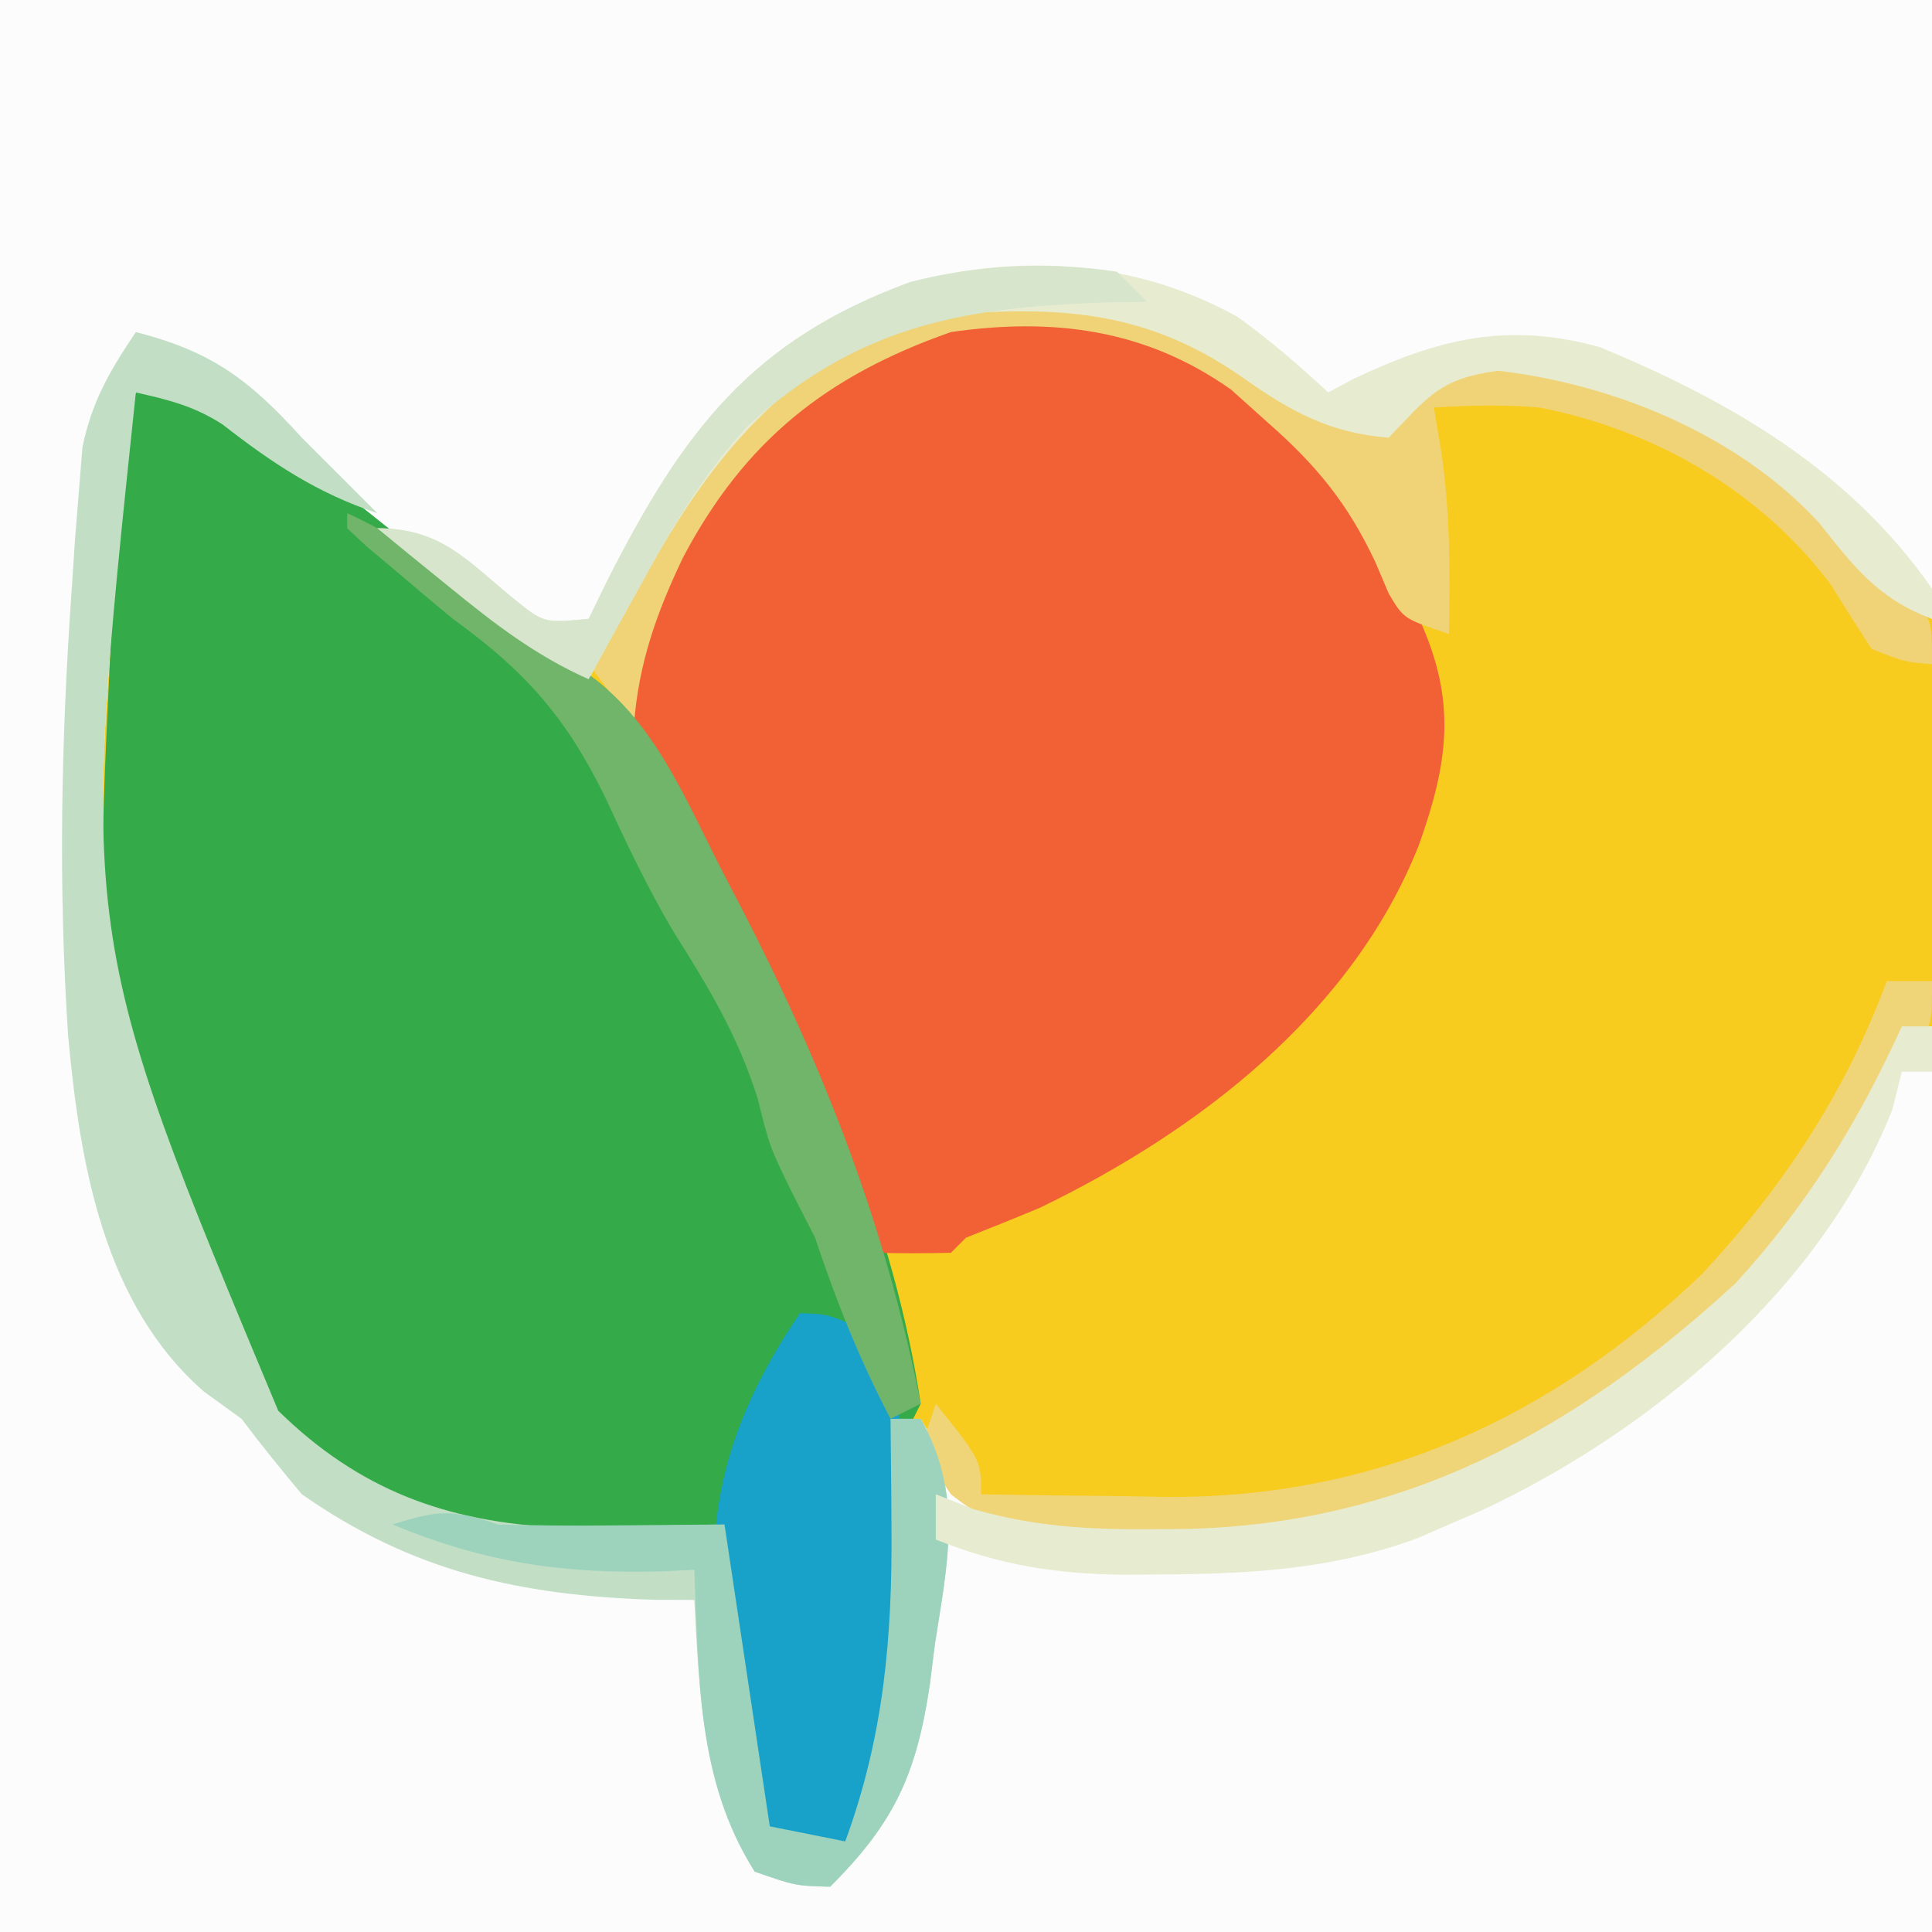 <?xml version="1.0" encoding="UTF-8"?>
<svg version="1.1" xmlns="http://www.w3.org/2000/svg" width="128" height="128">
<rect width="100%" height="100%" fill="#333333" stroke="none"/>
<path d="M0 0 C42.24 0 84.48 0 128 0 C128 42.24 128 84.48 128 128 C85.76 128 43.52 128 0 128 C0 85.76 0 43.52 0 0 Z " fill="#F7CC1F" transform="translate(0,0)"/>
<path d="M0 0 C42.24 0 84.48 0 128 0 C128 13.53 128 27.06 128 41 C124.194 39.097 123.016 37.775 120.473 34.586 C115.095 28.795 106.967 25.463 99.25 24.562 C95.357 25.087 94.643 26.269 92 29 C88.045 28.674 85.513 27.261 82.312 25 C75.431 20.189 69.23 20.256 61 21 C52.253 23.924 46.952 30.456 42.688 38.312 C42.328 38.958 41.969 39.603 41.6 40.268 C40.726 41.841 39.862 43.42 39 45 C35.167 43.33 32.065 40.825 28.812 38.25 C19.687 30.633 19.687 30.633 9 26 C5.223 61.855 5.223 61.855 18.434 93.465 C23.781 98.705 29.545 100.83 36.965 101.195 C38.276 101.172 39.587 101.149 40.938 101.125 C44.433 101.063 44.433 101.063 48 101 C48.99 107.6 49.98 114.2 51 121 C52.65 121.33 54.3 121.66 56 122 C58.556 115.015 59.128 108.471 59.062 101.062 C59.058 100.379 59.053 99.695 59.049 98.99 C59.037 97.327 59.019 95.663 59 94 C59.66 94 60.32 94 61 94 C61.454 94.784 61.907 95.567 62.375 96.375 C64.207 99.335 64.789 99.857 68 101 C70.735 101.221 73.33 101.333 76.062 101.312 C76.821 101.308 77.58 101.303 78.361 101.298 C93.007 100.994 104.348 94.806 115 85 C119.74 79.826 123.105 74.369 126 68 C126.66 68 127.32 68 128 68 C128 87.8 128 107.6 128 128 C85.76 128 43.52 128 0 128 C0 85.76 0 43.52 0 0 Z " fill="#FCFCFC" transform="translate(0,0)"/>
<path d="M0 0 C5.092 0.468 7.825 1.976 11.812 5.125 C12.851 5.935 13.89 6.744 14.961 7.578 C15.964 8.377 16.967 9.177 18 10 C19.644 11.294 21.29 12.586 22.938 13.875 C23.607 14.409 24.276 14.942 24.965 15.492 C27.017 17.087 27.017 17.087 29.551 18.383 C34.328 21.537 36.424 27.028 39 32 C39.372 32.713 39.745 33.427 40.128 34.162 C45.558 44.703 50.203 55.198 52 67 C51.67 67.66 51.34 68.32 51 69 C50.98 71.188 51.008 73.376 51.062 75.562 C51.115 82.824 50.719 89.608 47 96 C45 96.875 45 96.875 43 97 C38.947 92.947 39.163 85.142 38.875 79.586 C38.875 78.057 38.929 76.528 39 75 C38.447 75.16 37.894 75.32 37.324 75.484 C29.886 77.135 21.763 76.604 15 73 C6.247 66.721 0.768 58.621 -1.406 48.02 C-2.905 36.924 -2.036 25.462 -1.562 14.312 C-1.523 13.356 -1.484 12.399 -1.444 11.413 C-1.402 10.51 -1.36 9.607 -1.316 8.676 C-1.28 7.871 -1.243 7.065 -1.205 6.236 C-1.006 4.065 -0.589 2.096 0 0 Z " fill="#34AA49" transform="translate(9,26)"/>
<path d="M0 0 C6.927 3.81 10.566 8.979 13.875 16.031 C14.219 16.704 14.563 17.377 14.918 18.07 C17.389 23.487 16.847 27.502 14.875 33.031 C10.494 44.104 0.333 51.944 -10.227 57.047 C-11.851 57.729 -13.487 58.383 -15.125 59.031 C-15.455 59.361 -15.785 59.691 -16.125 60.031 C-17.791 60.072 -19.459 60.074 -21.125 60.031 C-21.298 59.458 -21.47 58.884 -21.648 58.293 C-24.718 49.013 -29.39 40.62 -34.043 32.055 C-34.4 31.387 -34.757 30.719 -35.125 30.031 C-35.492 29.35 -35.859 28.669 -36.238 27.967 C-37.703 24.771 -37.52 22.526 -37.125 19.031 C-33.534 9.535 -27.952 3.832 -19.125 -0.969 C-12.853 -3.06 -6.055 -2.637 0 0 Z " fill="#F16135" transform="translate(79.125,22.969)"/>
<path d="M0 0 C5.053 1.293 7.52 3.163 11 7 C11.928 7.928 12.856 8.856 13.812 9.812 C14.895 10.895 14.895 10.895 16 12 C11.993 10.664 9.04 8.685 5.746 6.121 C3.837 4.895 2.197 4.499 0 4 C-3.777 39.855 -3.777 39.855 9.434 71.465 C14.781 76.705 20.545 78.83 27.965 79.195 C29.276 79.172 30.587 79.149 31.938 79.125 C35.433 79.063 35.433 79.063 39 79 C39.99 85.6 40.98 92.2 42 99 C43.65 99.33 45.3 99.66 47 100 C49.556 93.015 50.128 86.471 50.062 79.062 C50.058 78.379 50.053 77.695 50.049 76.99 C50.037 75.327 50.019 73.663 50 72 C50.66 72 51.32 72 52 72 C54.834 76.994 53.777 81.525 52.938 86.938 C52.772 88.259 52.772 88.259 52.604 89.607 C51.719 95.543 50.261 98.753 46 103 C43.688 102.938 43.688 102.938 41 102 C37.57 96.365 37.34 90.484 37 84 C36.129 83.997 35.257 83.995 34.359 83.992 C25.477 83.704 18.369 82.156 11 77 C9.626 75.367 8.286 73.703 7 72 C6.175 71.402 5.35 70.804 4.5 70.188 C-2.152 64.367 -3.699 55.113 -4.484 46.66 C-5.145 36.744 -4.951 26.975 -4.25 17.062 C-4.176 15.943 -4.102 14.824 -4.026 13.67 C-3.94 12.615 -3.854 11.56 -3.766 10.473 C-3.691 9.537 -3.617 8.601 -3.54 7.637 C-2.919 4.603 -1.719 2.554 0 0 Z " fill="#C2DFC6" transform="translate(9,22)"/>
<path d="M0 0 C1.812 0.062 1.812 0.062 4 1 C8.88 8.494 7.873 18.678 6.125 27.125 C5.428 29.969 4.476 32.463 3 35 C1 35.875 1 35.875 -1 36 C-4.195 32.805 -4.133 28.79 -4.812 24.438 C-5.051 23.133 -5.051 23.133 -5.295 21.803 C-6.61 13.446 -4.742 7 0 0 Z " fill="#19A2C9" transform="translate(53,87)"/>
<path d="M0 0 C4.678 1.889 8.442 4.442 12 8 C14.069 8.643 14.069 8.643 16 9 C16.289 8.361 16.578 7.721 16.875 7.062 C18 5 18 5 20 4 C27.889 2.971 35.377 6.286 41.633 10.973 C43.836 12.918 45.937 14.908 48 17 C48.742 17.679 49.485 18.359 50.25 19.059 C52 21 52 21 52 24 C50.25 23.875 50.25 23.875 48 23 C47.094 21.591 46.192 20.18 45.312 18.754 C40.631 12.498 33.588 8.487 26 7 C23.599 6.805 21.413 6.846 19 7 C19.247 8.485 19.247 8.485 19.5 10 C20.085 14.027 20.071 17.935 20 22 C17 21 17 21 16.008 19.328 C15.716 18.642 15.425 17.957 15.125 17.25 C13.308 13.38 11.244 10.848 8 8 C7.196 7.278 6.391 6.556 5.562 5.812 C-0.106 1.803 -6.224 1.025 -13 2 C-21.242 4.895 -26.662 9.201 -30.75 16.938 C-32.503 20.614 -33.676 23.896 -34 28 C-34.99 26.68 -35.98 25.36 -37 24 C-35.949 21.932 -34.884 19.87 -33.812 17.812 C-32.925 16.09 -32.925 16.09 -32.02 14.332 C-29.098 9.512 -25.64 6.126 -20.812 3.25 C-19.801 2.639 -19.801 2.639 -18.77 2.016 C-13.032 -1.278 -6.42 -0.696 0 0 Z " fill="#F0D377" transform="translate(76,20)"/>
<path d="M0 0 C2.161 1.555 4.039 3.186 6 5 C6.804 4.567 6.804 4.567 7.625 4.125 C13.294 1.44 17.834 0.3 24 2 C32.669 5.596 40.564 10.173 46 18 C46 18.66 46 19.32 46 20 C42.406 18.669 40.813 16.521 38.473 13.586 C33.095 7.795 24.967 4.463 17.25 3.562 C13.357 4.087 12.643 5.269 10 8 C6.045 7.674 3.513 6.261 0.312 4 C-6.569 -0.811 -12.77 -0.744 -21 0 C-29.747 2.924 -35.048 9.456 -39.312 17.312 C-39.672 17.958 -40.031 18.603 -40.4 19.268 C-41.274 20.841 -42.138 22.42 -43 24 C-46.522 22.436 -49.271 20.305 -52.25 17.875 C-53.142 17.151 -54.034 16.426 -54.953 15.68 C-55.629 15.125 -56.304 14.571 -57 14 C-52.794 14 -51.101 16.1 -47.938 18.688 C-45.976 20.28 -45.976 20.28 -43 20 C-42.576 19.131 -42.152 18.262 -41.715 17.367 C-36.747 7.607 -32.239 1.527 -21.68 -2.309 C-14.28 -4.218 -6.726 -3.751 0 0 Z " fill="#E7EBD0" transform="translate(82,21)"/>
<path d="M0 0 C3.18 1.45 5.72 3.247 8.438 5.438 C10.774 7.319 12.945 8.97 15.582 10.41 C20.345 13.542 22.435 19.05 25 24 C25.372 24.713 25.745 25.427 26.128 26.162 C31.64 36.862 35.669 47.183 38 59 C37.01 59.495 37.01 59.495 36 60 C33.937 56.062 32.403 52.209 31 48 C30.505 47.031 30.01 46.061 29.5 45.062 C28 42 28 42 27.188 38.75 C25.869 34.585 23.954 31.43 21.637 27.754 C19.898 24.828 18.49 21.839 17.062 18.75 C14.456 13.442 11.734 10.418 7 7 C5.678 5.908 4.365 4.804 3.062 3.688 C2.476 3.196 1.889 2.705 1.285 2.199 C0.861 1.803 0.437 1.408 0 1 C0 0.67 0 0.34 0 0 Z " fill="#70B56A" transform="translate(23,34)"/>
<path d="M0 0 C0.99 0 1.98 0 3 0 C3 3 3 3 1.602 4.465 C1.073 4.971 0.545 5.478 0 6 C-0.536 7.176 -1.073 8.351 -1.625 9.562 C-7.625 21.927 -20.157 31.096 -32.898 35.684 C-38.107 37.13 -43.378 37.233 -48.75 37.312 C-49.483 37.33 -50.217 37.348 -50.972 37.366 C-55.506 37.36 -58.422 36.83 -62 34 C-62.66 33.01 -63.32 32.02 -64 31 C-63.67 30.01 -63.34 29.02 -63 28 C-60 31.75 -60 31.75 -60 34 C-56.833 34.059 -53.667 34.094 -50.5 34.125 C-49.17 34.15 -49.17 34.15 -47.812 34.176 C-33.916 34.278 -22.305 29.025 -12.258 19.43 C-6.874 13.636 -2.742 7.419 0 0 Z " fill="#F0D478" transform="translate(125,65)"/>
<path d="M0 0 C0.66 0 1.32 0 2 0 C4.834 4.994 3.777 9.525 2.938 14.938 C2.772 16.259 2.772 16.259 2.604 17.607 C1.719 23.543 0.261 26.753 -4 31 C-6.312 30.938 -6.312 30.938 -9 30 C-12.866 23.926 -12.693 17.031 -13 10 C-13.69 10.035 -14.379 10.07 -15.09 10.105 C-21.685 10.295 -26.903 9.529 -33 7 C-29.99 6.066 -29.133 5.956 -26 7 C-23.425 7.07 -20.886 7.093 -18.312 7.062 C-15.899 7.042 -13.486 7.021 -11 7 C-10.01 13.6 -9.02 20.2 -8 27 C-6.35 27.33 -4.7 27.66 -3 28 C-0.444 21.015 0.128 14.471 0.062 7.062 C0.058 6.379 0.053 5.695 0.049 4.99 C0.037 3.327 0.019 1.663 0 0 Z " fill="#9DD3BC" transform="translate(59,94)"/>
<path d="M0 0 C0.66 0 1.32 0 2 0 C2 0.99 2 1.98 2 3 C1.34 3 0.68 3 0 3 C-0.206 3.825 -0.412 4.65 -0.625 5.5 C-5.274 17.333 -16.549 26.801 -27.871 32.086 C-28.574 32.388 -29.276 32.689 -30 33 C-30.692 33.302 -31.384 33.603 -32.098 33.914 C-37.788 36.003 -43.252 36.281 -49.25 36.312 C-50.019 36.318 -50.788 36.323 -51.58 36.329 C-56.092 36.272 -59.753 35.698 -64 34 C-64 33.01 -64 32.02 -64 31 C-63.179 31.324 -62.358 31.647 -61.512 31.98 C-57.552 33.13 -53.899 33.344 -49.812 33.312 C-49.063 33.308 -48.313 33.303 -47.541 33.298 C-32.944 32.992 -21.611 26.768 -11 17 C-6.26 11.826 -2.895 6.369 0 0 Z " fill="#E7EBD0" transform="translate(126,68)"/>
<path d="M0 0 C0.66 0.66 1.32 1.32 2 2 C1.022 2.014 0.043 2.028 -0.965 2.043 C-10.564 2.392 -17.175 3.678 -24.473 10.215 C-27.338 13.373 -29.289 16.585 -31.312 20.312 C-31.672 20.958 -32.031 21.603 -32.4 22.268 C-33.274 23.841 -34.138 25.42 -35 27 C-38.522 25.436 -41.271 23.305 -44.25 20.875 C-45.142 20.151 -46.034 19.426 -46.953 18.68 C-47.629 18.125 -48.304 17.571 -49 17 C-44.794 17 -43.101 19.1 -39.938 21.688 C-37.976 23.28 -37.976 23.28 -35 23 C-34.576 22.131 -34.152 21.262 -33.715 20.367 C-28.744 10.6 -24.242 4.567 -13.703 0.688 C-9.185 -0.462 -4.615 -0.689 0 0 Z " fill="#D6E5CB" transform="translate(74,18)"/>
</svg>
